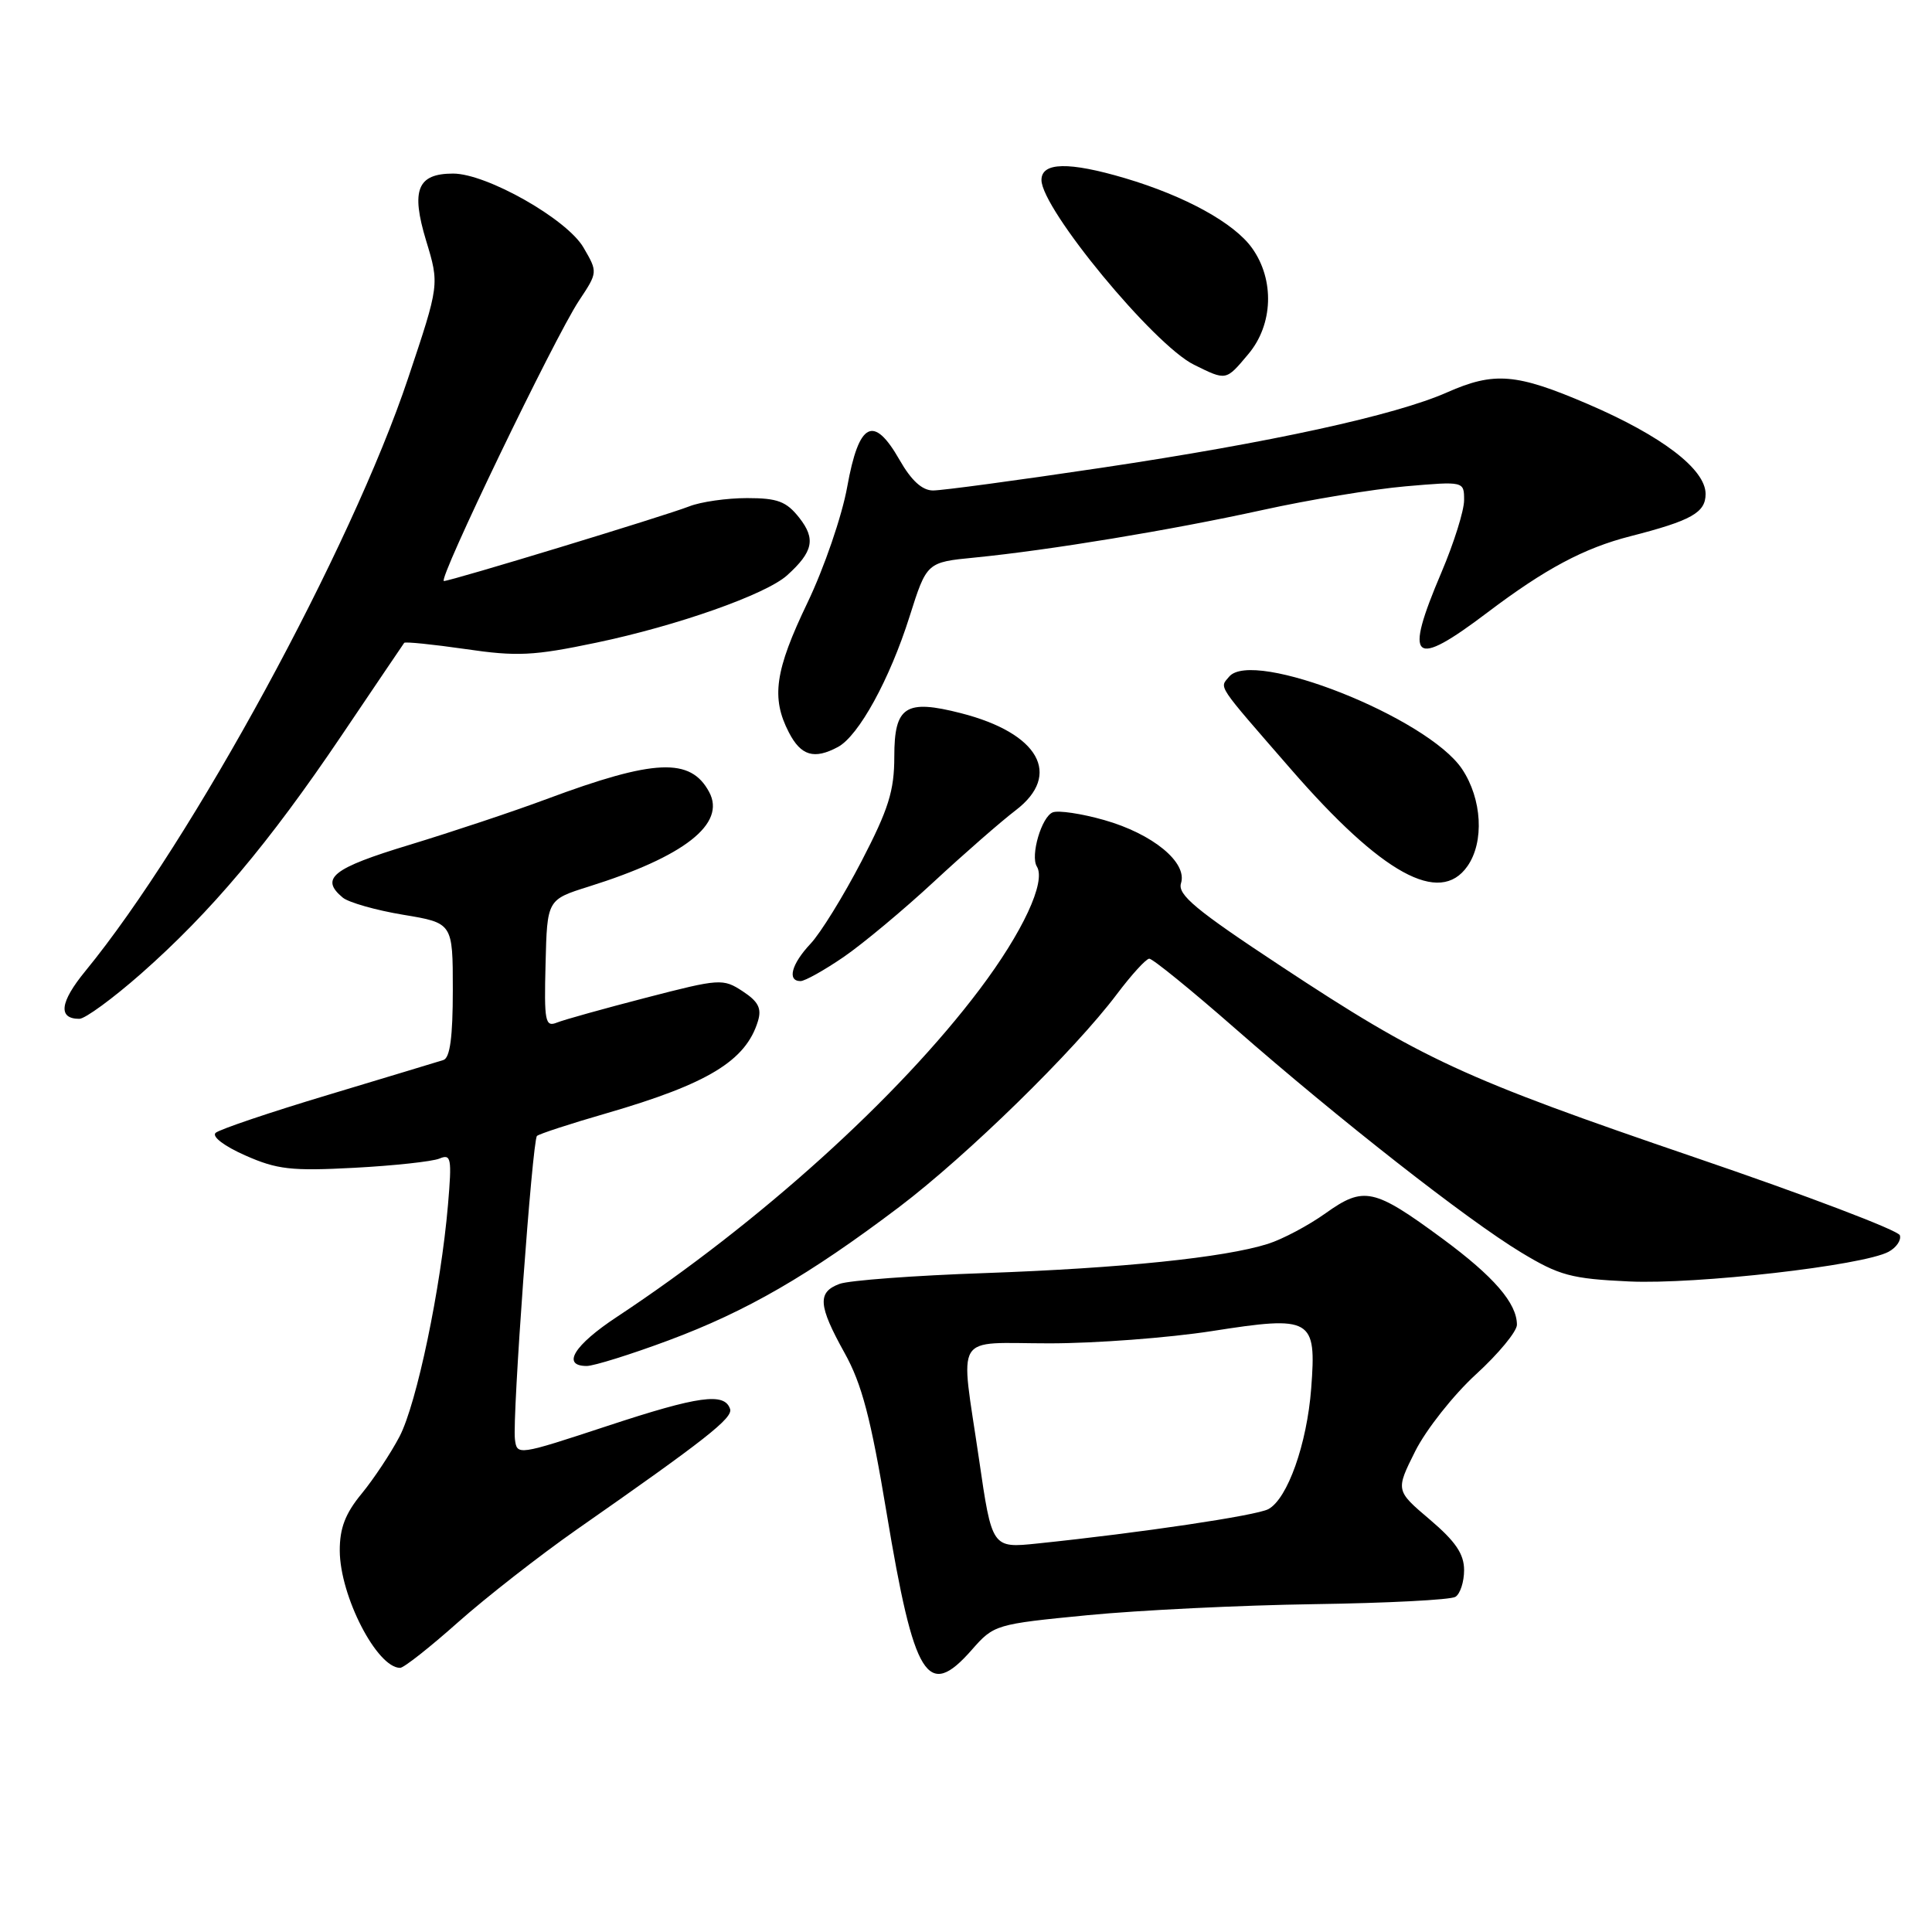 <?xml version="1.0" encoding="UTF-8" standalone="no"?>
<!DOCTYPE svg PUBLIC "-//W3C//DTD SVG 1.1//EN" "http://www.w3.org/Graphics/SVG/1.1/DTD/svg11.dtd" >
<svg xmlns="http://www.w3.org/2000/svg" xmlns:xlink="http://www.w3.org/1999/xlink" version="1.1" viewBox="0 0 256 256">
 <g >
 <path fill="currentColor"
d=" M 128.77 218.61 C 131.70 215.27 131.91 215.21 144.12 214.02 C 150.93 213.36 164.42 212.70 174.10 212.56 C 183.77 212.42 192.21 211.99 192.85 211.59 C 193.48 211.20 194.00 209.61 194.00 208.05 C 194.00 205.91 192.87 204.25 189.46 201.35 C 184.92 197.50 184.92 197.50 187.53 192.28 C 188.97 189.42 192.59 184.84 195.57 182.11 C 198.56 179.38 201.00 176.42 201.00 175.54 C 201.00 172.68 197.94 169.15 191.15 164.14 C 182.04 157.43 180.72 157.15 175.65 160.76 C 173.37 162.39 169.93 164.21 168.00 164.82 C 162.25 166.64 148.55 168.05 130.50 168.69 C 121.15 169.01 112.49 169.66 111.25 170.12 C 108.28 171.22 108.41 172.97 111.91 179.27 C 114.20 183.38 115.39 187.91 117.47 200.41 C 121.14 222.48 122.89 225.30 128.77 218.61 Z  M 60.70 214.95 C 64.44 211.63 71.50 206.12 76.38 202.70 C 93.54 190.72 97.13 187.89 96.74 186.70 C 96.01 184.48 92.57 184.96 80.50 188.94 C 68.59 192.86 68.50 192.88 68.23 190.70 C 67.87 187.80 70.54 151.13 71.15 150.52 C 71.41 150.26 75.56 148.90 80.38 147.51 C 93.81 143.61 98.83 140.56 100.43 135.31 C 100.95 133.61 100.48 132.71 98.41 131.35 C 95.80 129.64 95.38 129.67 85.61 132.20 C 80.05 133.64 74.73 135.12 73.79 135.50 C 72.24 136.12 72.09 135.36 72.29 127.70 C 72.50 119.21 72.50 119.21 78.00 117.48 C 90.69 113.50 96.23 109.16 93.97 104.95 C 91.51 100.35 86.74 100.55 72.43 105.88 C 68.07 107.51 59.89 110.23 54.25 111.95 C 44.05 115.04 42.35 116.39 45.42 118.94 C 46.20 119.58 49.80 120.61 53.42 121.21 C 60.00 122.30 60.00 122.30 60.00 131.18 C 60.00 137.41 59.63 140.18 58.75 140.46 C 58.06 140.68 51.20 142.75 43.50 145.07 C 35.80 147.38 29.08 149.65 28.57 150.11 C 28.04 150.60 29.71 151.87 32.50 153.10 C 36.71 154.97 38.62 155.18 46.93 154.74 C 52.19 154.46 57.27 153.91 58.22 153.52 C 59.78 152.87 59.89 153.44 59.36 159.65 C 58.42 170.67 55.22 185.96 52.95 190.33 C 51.79 192.55 49.52 195.97 47.92 197.92 C 45.75 200.55 45.01 202.49 45.02 205.48 C 45.05 211.50 49.95 221.00 53.02 221.00 C 53.51 221.00 56.96 218.28 60.70 214.95 Z  M 88.58 177.61 C 98.94 173.75 107.15 169.00 119.14 159.94 C 128.14 153.12 142.34 139.25 148.00 131.72 C 149.93 129.16 151.85 127.05 152.28 127.03 C 152.71 127.01 157.82 131.16 163.63 136.25 C 177.44 148.34 194.40 161.63 201.55 165.95 C 206.63 169.02 208.18 169.44 215.88 169.80 C 224.78 170.21 246.83 167.70 250.24 165.87 C 251.27 165.32 251.95 164.33 251.74 163.68 C 251.53 163.03 239.33 158.39 224.63 153.38 C 193.79 142.85 188.49 140.40 169.70 128.00 C 158.43 120.57 156.01 118.55 156.49 117.03 C 157.36 114.28 152.75 110.49 146.31 108.66 C 143.32 107.81 140.25 107.35 139.50 107.64 C 138.02 108.21 136.50 113.38 137.39 114.82 C 138.63 116.83 135.51 123.53 129.81 131.09 C 119.02 145.42 100.63 162.01 81.75 174.49 C 76.06 178.24 74.36 181.00 77.75 181.00 C 78.71 180.99 83.59 179.47 88.58 177.61 Z  M 18.70 129.01 C 27.96 120.84 35.62 111.74 45.23 97.50 C 49.68 90.90 53.43 85.36 53.56 85.18 C 53.70 85.01 57.34 85.38 61.65 86.00 C 68.52 87.01 70.69 86.90 79.00 85.16 C 89.76 82.91 101.50 78.76 104.30 76.23 C 107.75 73.11 108.11 71.41 105.91 68.61 C 104.20 66.44 103.04 66.00 98.99 66.00 C 96.32 66.00 92.86 66.49 91.32 67.10 C 88.00 68.39 59.81 76.97 58.82 76.99 C 57.93 77.00 73.46 44.78 76.70 39.87 C 79.22 36.07 79.22 36.07 77.31 32.79 C 75.11 29.02 64.48 23.00 60.04 23.00 C 55.30 23.00 54.43 25.17 56.46 31.88 C 58.23 37.70 58.23 37.70 54.08 50.10 C 46.55 72.63 25.43 111.44 11.32 128.66 C 7.93 132.79 7.65 135.00 10.51 135.00 C 11.28 135.00 14.96 132.30 18.70 129.01 Z  M 111.81 126.79 C 114.38 125.02 119.76 120.53 123.76 116.82 C 127.77 113.10 132.64 108.85 134.58 107.37 C 140.77 102.65 137.66 97.14 127.33 94.50 C 119.99 92.62 118.50 93.59 118.50 100.24 C 118.50 104.79 117.74 107.21 114.15 114.13 C 111.76 118.73 108.72 123.65 107.40 125.05 C 104.87 127.74 104.27 130.00 106.07 130.00 C 106.66 130.00 109.24 128.55 111.81 126.79 Z  M 194.44 114.78 C 196.70 111.56 196.38 105.87 193.73 101.90 C 189.16 95.08 165.99 85.90 162.86 89.67 C 161.58 91.21 161.07 90.44 171.05 101.92 C 183.12 115.81 190.77 120.02 194.44 114.78 Z  M 111.03 98.98 C 113.78 97.51 117.89 90.02 120.52 81.70 C 122.80 74.50 122.80 74.50 129.15 73.88 C 139.14 72.89 155.07 70.26 167.29 67.58 C 173.45 66.22 181.99 64.81 186.25 64.44 C 194.00 63.77 194.00 63.77 194.00 66.28 C 194.00 67.66 192.65 71.96 191.00 75.84 C 185.97 87.66 187.16 88.68 197.13 81.13 C 204.75 75.37 209.88 72.63 216.01 71.06 C 224.13 68.98 226.00 67.93 226.00 65.45 C 226.00 62.18 220.20 57.75 210.40 53.54 C 200.92 49.47 198.00 49.23 191.75 51.99 C 184.89 55.03 168.35 58.64 145.98 61.98 C 134.86 63.64 124.80 65.00 123.63 64.99 C 122.19 64.99 120.75 63.67 119.19 60.93 C 115.75 54.91 113.81 55.91 112.26 64.51 C 111.57 68.36 109.20 75.26 107.00 79.85 C 102.67 88.87 102.16 92.47 104.53 97.05 C 106.13 100.15 107.88 100.67 111.03 98.98 Z  M 165.41 46.92 C 168.70 43.02 168.91 37.08 165.91 32.88 C 163.54 29.55 157.05 25.98 149.07 23.61 C 141.63 21.41 138.00 21.48 138.00 23.85 C 138.00 27.67 152.89 45.71 158.21 48.33 C 162.53 50.46 162.42 50.48 165.41 46.92 Z  M 129.72 193.32 C 127.23 176.27 126.17 178.00 139.06 178.00 C 145.15 178.00 154.82 177.27 160.56 176.38 C 173.85 174.30 174.45 174.65 173.74 183.97 C 173.18 191.34 170.60 198.61 168.06 199.97 C 166.46 200.82 151.18 203.10 137.47 204.52 C 131.44 205.15 131.44 205.15 129.72 193.32 Z "/>
</g>
</svg>